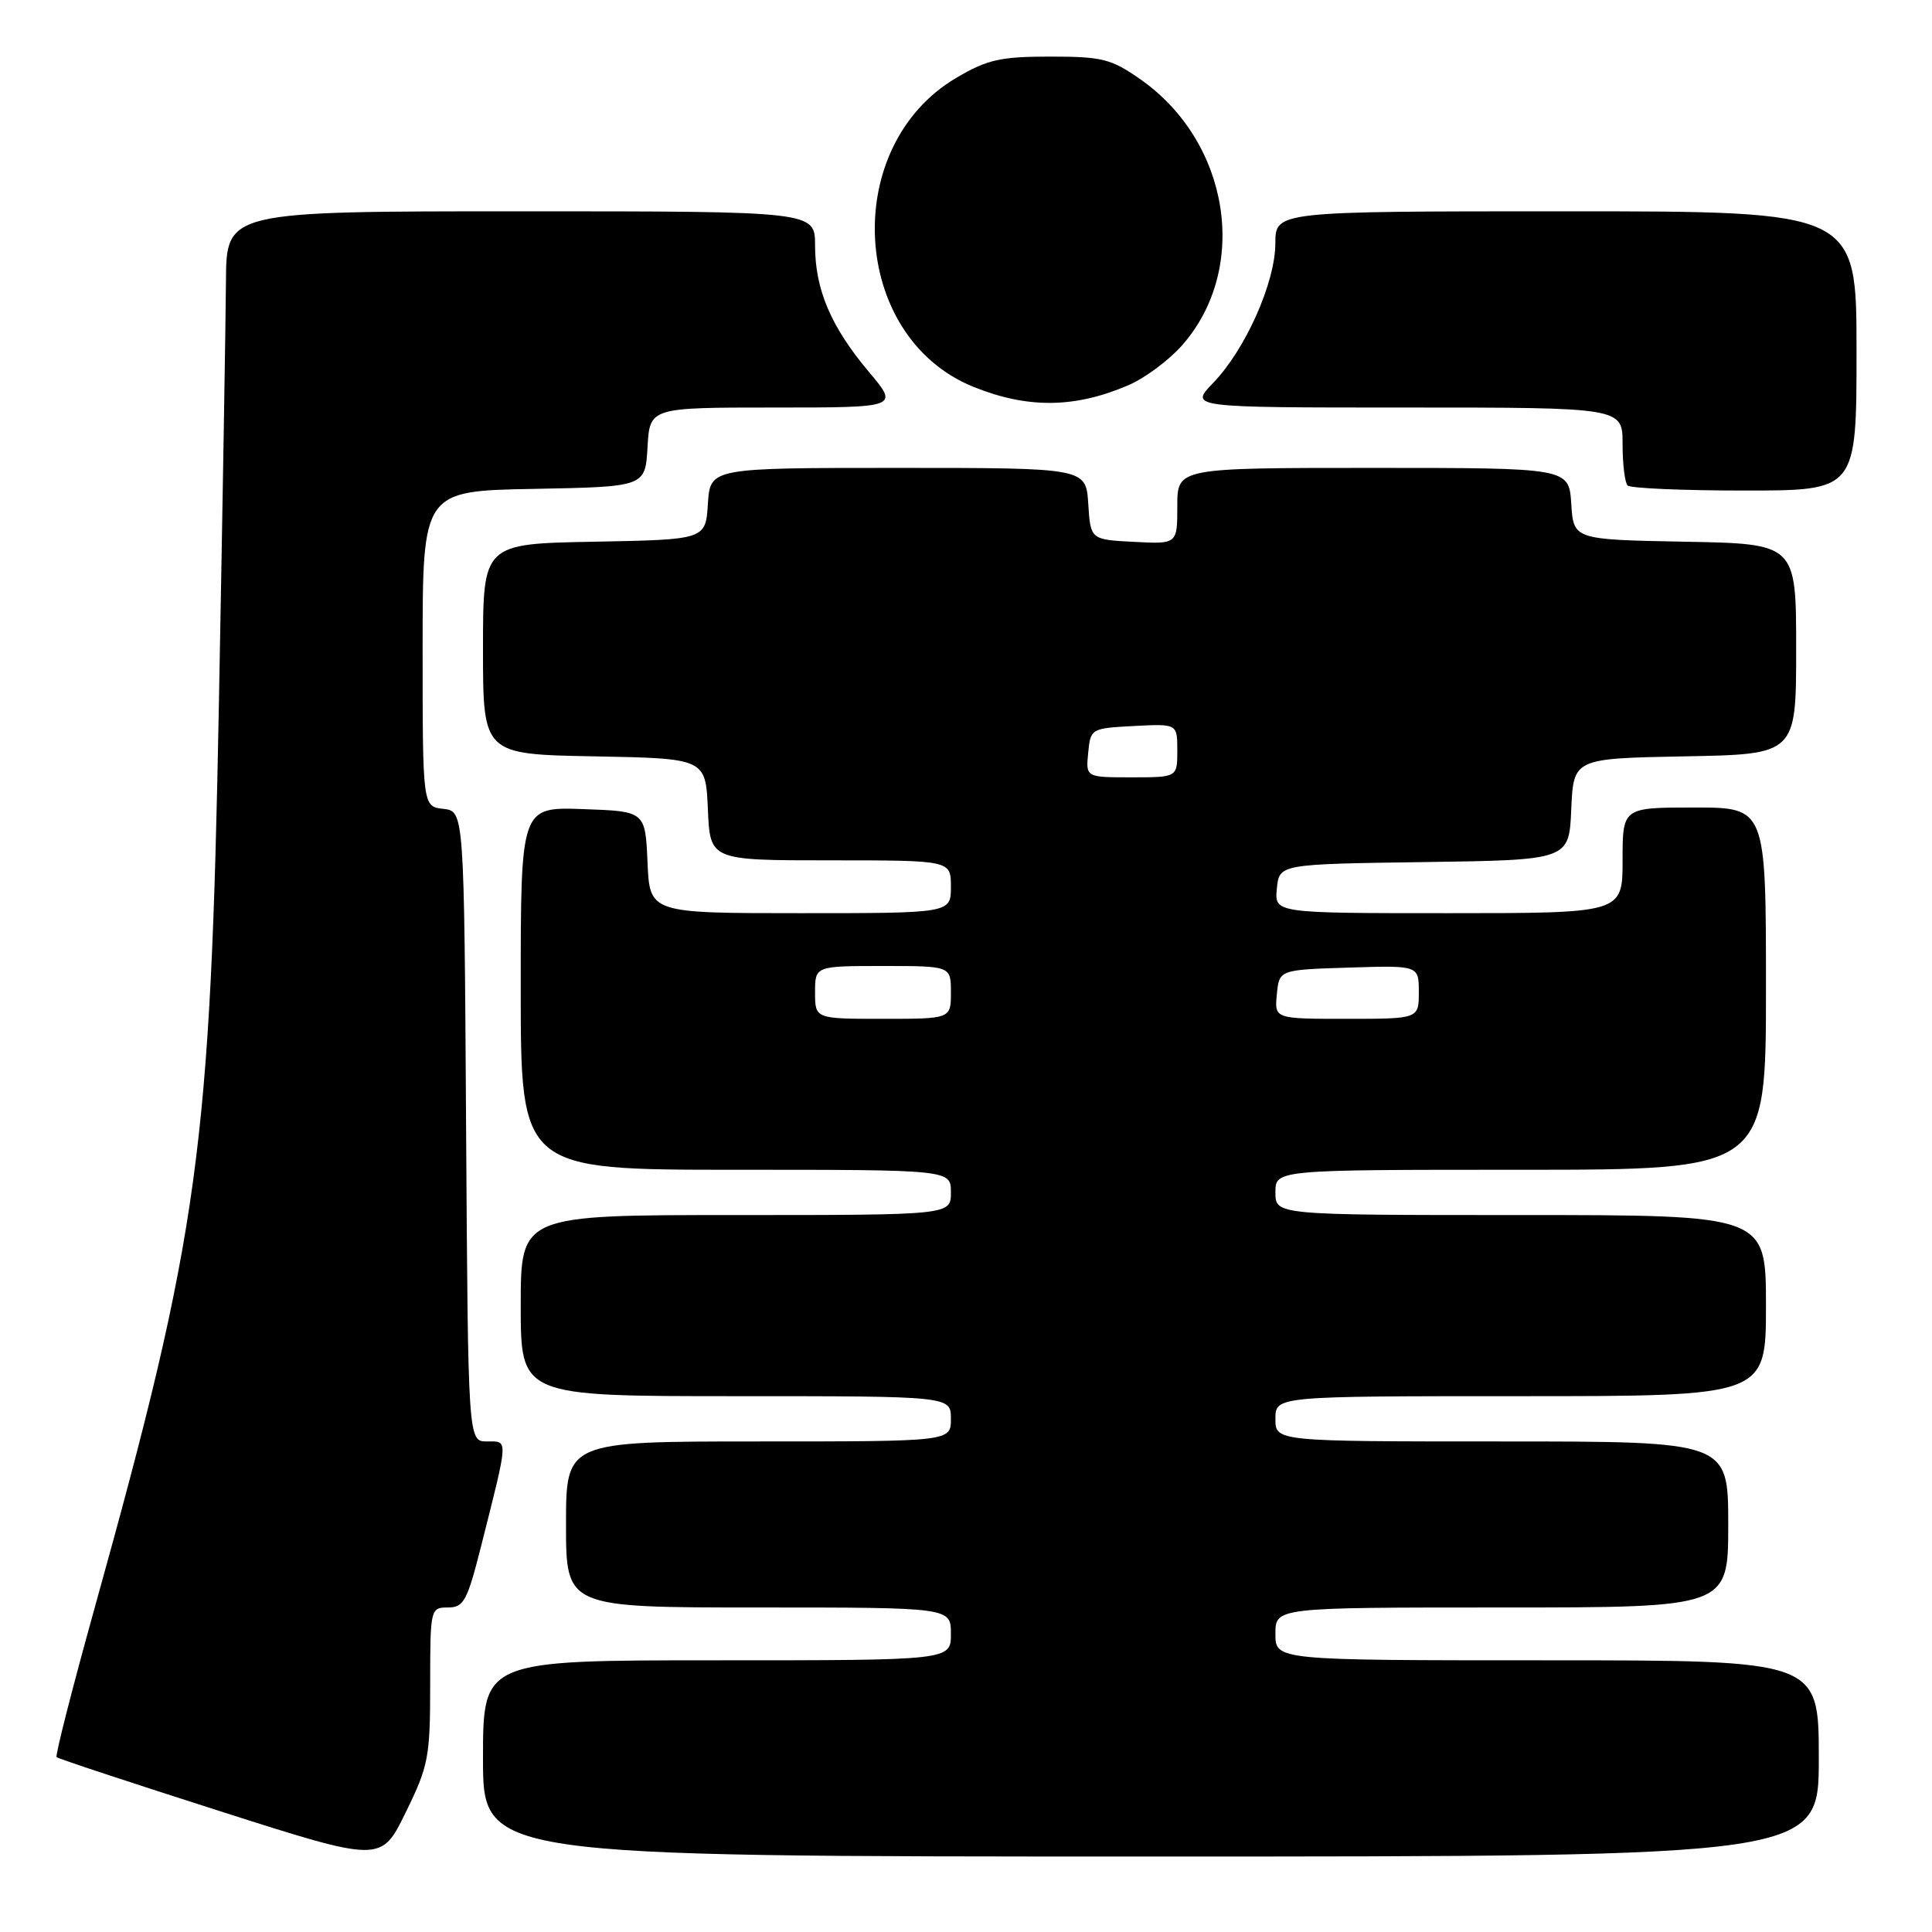 <?xml version="1.0" encoding="UTF-8" standalone="no"?>
<!DOCTYPE svg PUBLIC "-//W3C//DTD SVG 1.1//EN" "http://www.w3.org/Graphics/SVG/1.1/DTD/svg11.dtd" >
<svg xmlns="http://www.w3.org/2000/svg" xmlns:xlink="http://www.w3.org/1999/xlink" version="1.1" viewBox="0 0 256 256">
 <g >
 <path fill="currentColor"
d=" M 57.00 223.27 C 57.00 213.16 57.04 213.00 59.35 213.00 C 61.46 213.00 61.91 212.15 63.78 204.75 C 67.41 190.35 67.37 191.00 64.53 191.00 C 62.02 191.00 62.02 191.00 61.76 149.25 C 61.50 107.50 61.50 107.50 58.75 107.18 C 56.00 106.87 56.00 106.87 56.00 85.96 C 56.00 65.05 56.00 65.05 70.75 64.78 C 85.50 64.50 85.50 64.50 85.80 59.25 C 86.10 54.00 86.10 54.00 102.61 54.00 C 119.12 54.00 119.12 54.00 115.11 49.25 C 110.11 43.31 108.00 38.36 108.00 32.53 C 108.00 28.00 108.00 28.00 69.00 28.00 C 30.00 28.00 30.00 28.00 29.94 37.25 C 29.91 42.34 29.49 67.42 29.01 93.00 C 27.90 152.42 26.43 163.13 12.56 212.99 C 9.58 223.70 7.30 232.63 7.50 232.83 C 7.69 233.03 17.45 236.25 29.18 240.00 C 50.50 246.81 50.50 246.81 53.75 240.17 C 56.78 234.00 57.00 232.83 57.00 223.27 Z  M 241.00 233.00 C 241.00 220.00 241.00 220.00 205.00 220.00 C 169.00 220.00 169.00 220.00 169.00 216.50 C 169.00 213.00 169.00 213.00 199.00 213.00 C 229.00 213.00 229.00 213.00 229.00 202.00 C 229.00 191.00 229.00 191.00 199.00 191.00 C 169.00 191.00 169.00 191.00 169.00 188.00 C 169.00 185.00 169.00 185.00 201.50 185.00 C 234.00 185.00 234.00 185.00 234.00 173.00 C 234.00 161.00 234.00 161.00 201.50 161.00 C 169.00 161.00 169.00 161.00 169.00 158.00 C 169.00 155.00 169.00 155.00 201.50 155.00 C 234.00 155.00 234.00 155.00 234.00 131.00 C 234.00 107.00 234.00 107.00 224.50 107.00 C 215.00 107.00 215.00 107.00 215.00 114.00 C 215.00 121.00 215.00 121.00 191.94 121.00 C 168.87 121.00 168.87 121.00 169.19 117.75 C 169.50 114.50 169.50 114.50 188.70 114.23 C 207.91 113.96 207.91 113.96 208.20 107.23 C 208.50 100.50 208.50 100.50 223.25 100.22 C 238.00 99.95 238.00 99.95 238.00 86.00 C 238.00 72.05 238.00 72.05 223.25 71.78 C 208.50 71.50 208.50 71.50 208.20 66.75 C 207.89 62.00 207.89 62.00 181.95 62.00 C 156.00 62.00 156.00 62.00 156.00 67.05 C 156.00 72.10 156.00 72.10 150.25 71.80 C 144.50 71.50 144.50 71.50 144.20 66.75 C 143.89 62.00 143.89 62.00 119.00 62.00 C 94.11 62.00 94.11 62.00 93.80 66.75 C 93.50 71.50 93.50 71.50 78.75 71.78 C 64.00 72.05 64.00 72.05 64.00 86.00 C 64.00 99.95 64.00 99.95 78.75 100.22 C 93.50 100.50 93.50 100.50 93.80 107.25 C 94.09 114.00 94.09 114.00 110.05 114.00 C 126.00 114.00 126.00 114.00 126.00 117.50 C 126.00 121.00 126.00 121.00 106.05 121.00 C 86.09 121.00 86.09 121.00 85.80 114.25 C 85.50 107.50 85.50 107.50 77.25 107.21 C 69.00 106.92 69.00 106.92 69.00 130.96 C 69.00 155.00 69.00 155.00 97.50 155.00 C 126.00 155.00 126.00 155.00 126.00 158.00 C 126.00 161.00 126.00 161.00 97.50 161.00 C 69.00 161.00 69.00 161.00 69.00 173.00 C 69.00 185.00 69.00 185.00 97.50 185.00 C 126.00 185.00 126.00 185.00 126.00 188.00 C 126.00 191.00 126.00 191.00 100.50 191.00 C 75.00 191.00 75.00 191.00 75.00 202.00 C 75.00 213.00 75.00 213.00 100.50 213.00 C 126.00 213.00 126.00 213.00 126.00 216.50 C 126.00 220.00 126.00 220.00 95.00 220.00 C 64.00 220.00 64.00 220.00 64.00 233.00 C 64.00 246.00 64.00 246.00 152.50 246.00 C 241.00 246.00 241.00 246.00 241.00 233.00 Z  M 246.00 46.50 C 246.00 28.00 246.00 28.00 207.50 28.00 C 169.00 28.00 169.00 28.00 168.99 32.25 C 168.98 37.44 165.03 46.31 160.74 50.75 C 157.61 54.00 157.61 54.00 186.30 54.00 C 215.00 54.00 215.00 54.00 215.00 58.83 C 215.00 61.49 215.30 63.97 215.67 64.33 C 216.03 64.70 223.01 65.00 231.17 65.00 C 246.00 65.00 246.00 65.00 246.00 46.50 Z  M 149.50 51.05 C 151.70 50.11 154.91 47.72 156.64 45.75 C 165.60 35.56 162.98 18.85 151.14 10.53 C 147.24 7.80 146.07 7.50 139.16 7.50 C 132.57 7.50 130.83 7.89 126.74 10.30 C 111.31 19.37 112.67 44.62 128.94 51.24 C 136.14 54.16 142.40 54.10 149.50 51.05 Z  M 108.00 131.50 C 108.00 128.00 108.00 128.00 117.00 128.00 C 126.00 128.00 126.00 128.00 126.00 131.50 C 126.00 135.00 126.00 135.00 117.00 135.00 C 108.00 135.00 108.00 135.00 108.00 131.50 Z  M 169.19 131.75 C 169.50 128.50 169.50 128.50 178.75 128.21 C 188.00 127.92 188.00 127.92 188.00 131.46 C 188.00 135.00 188.00 135.00 178.44 135.00 C 168.87 135.00 168.87 135.00 169.19 131.75 Z  M 144.19 99.75 C 144.50 96.54 144.57 96.50 150.25 96.20 C 156.00 95.90 156.00 95.90 156.00 99.45 C 156.00 103.00 156.00 103.00 149.94 103.00 C 143.87 103.00 143.87 103.00 144.19 99.75 Z "/>
</g>
</svg>